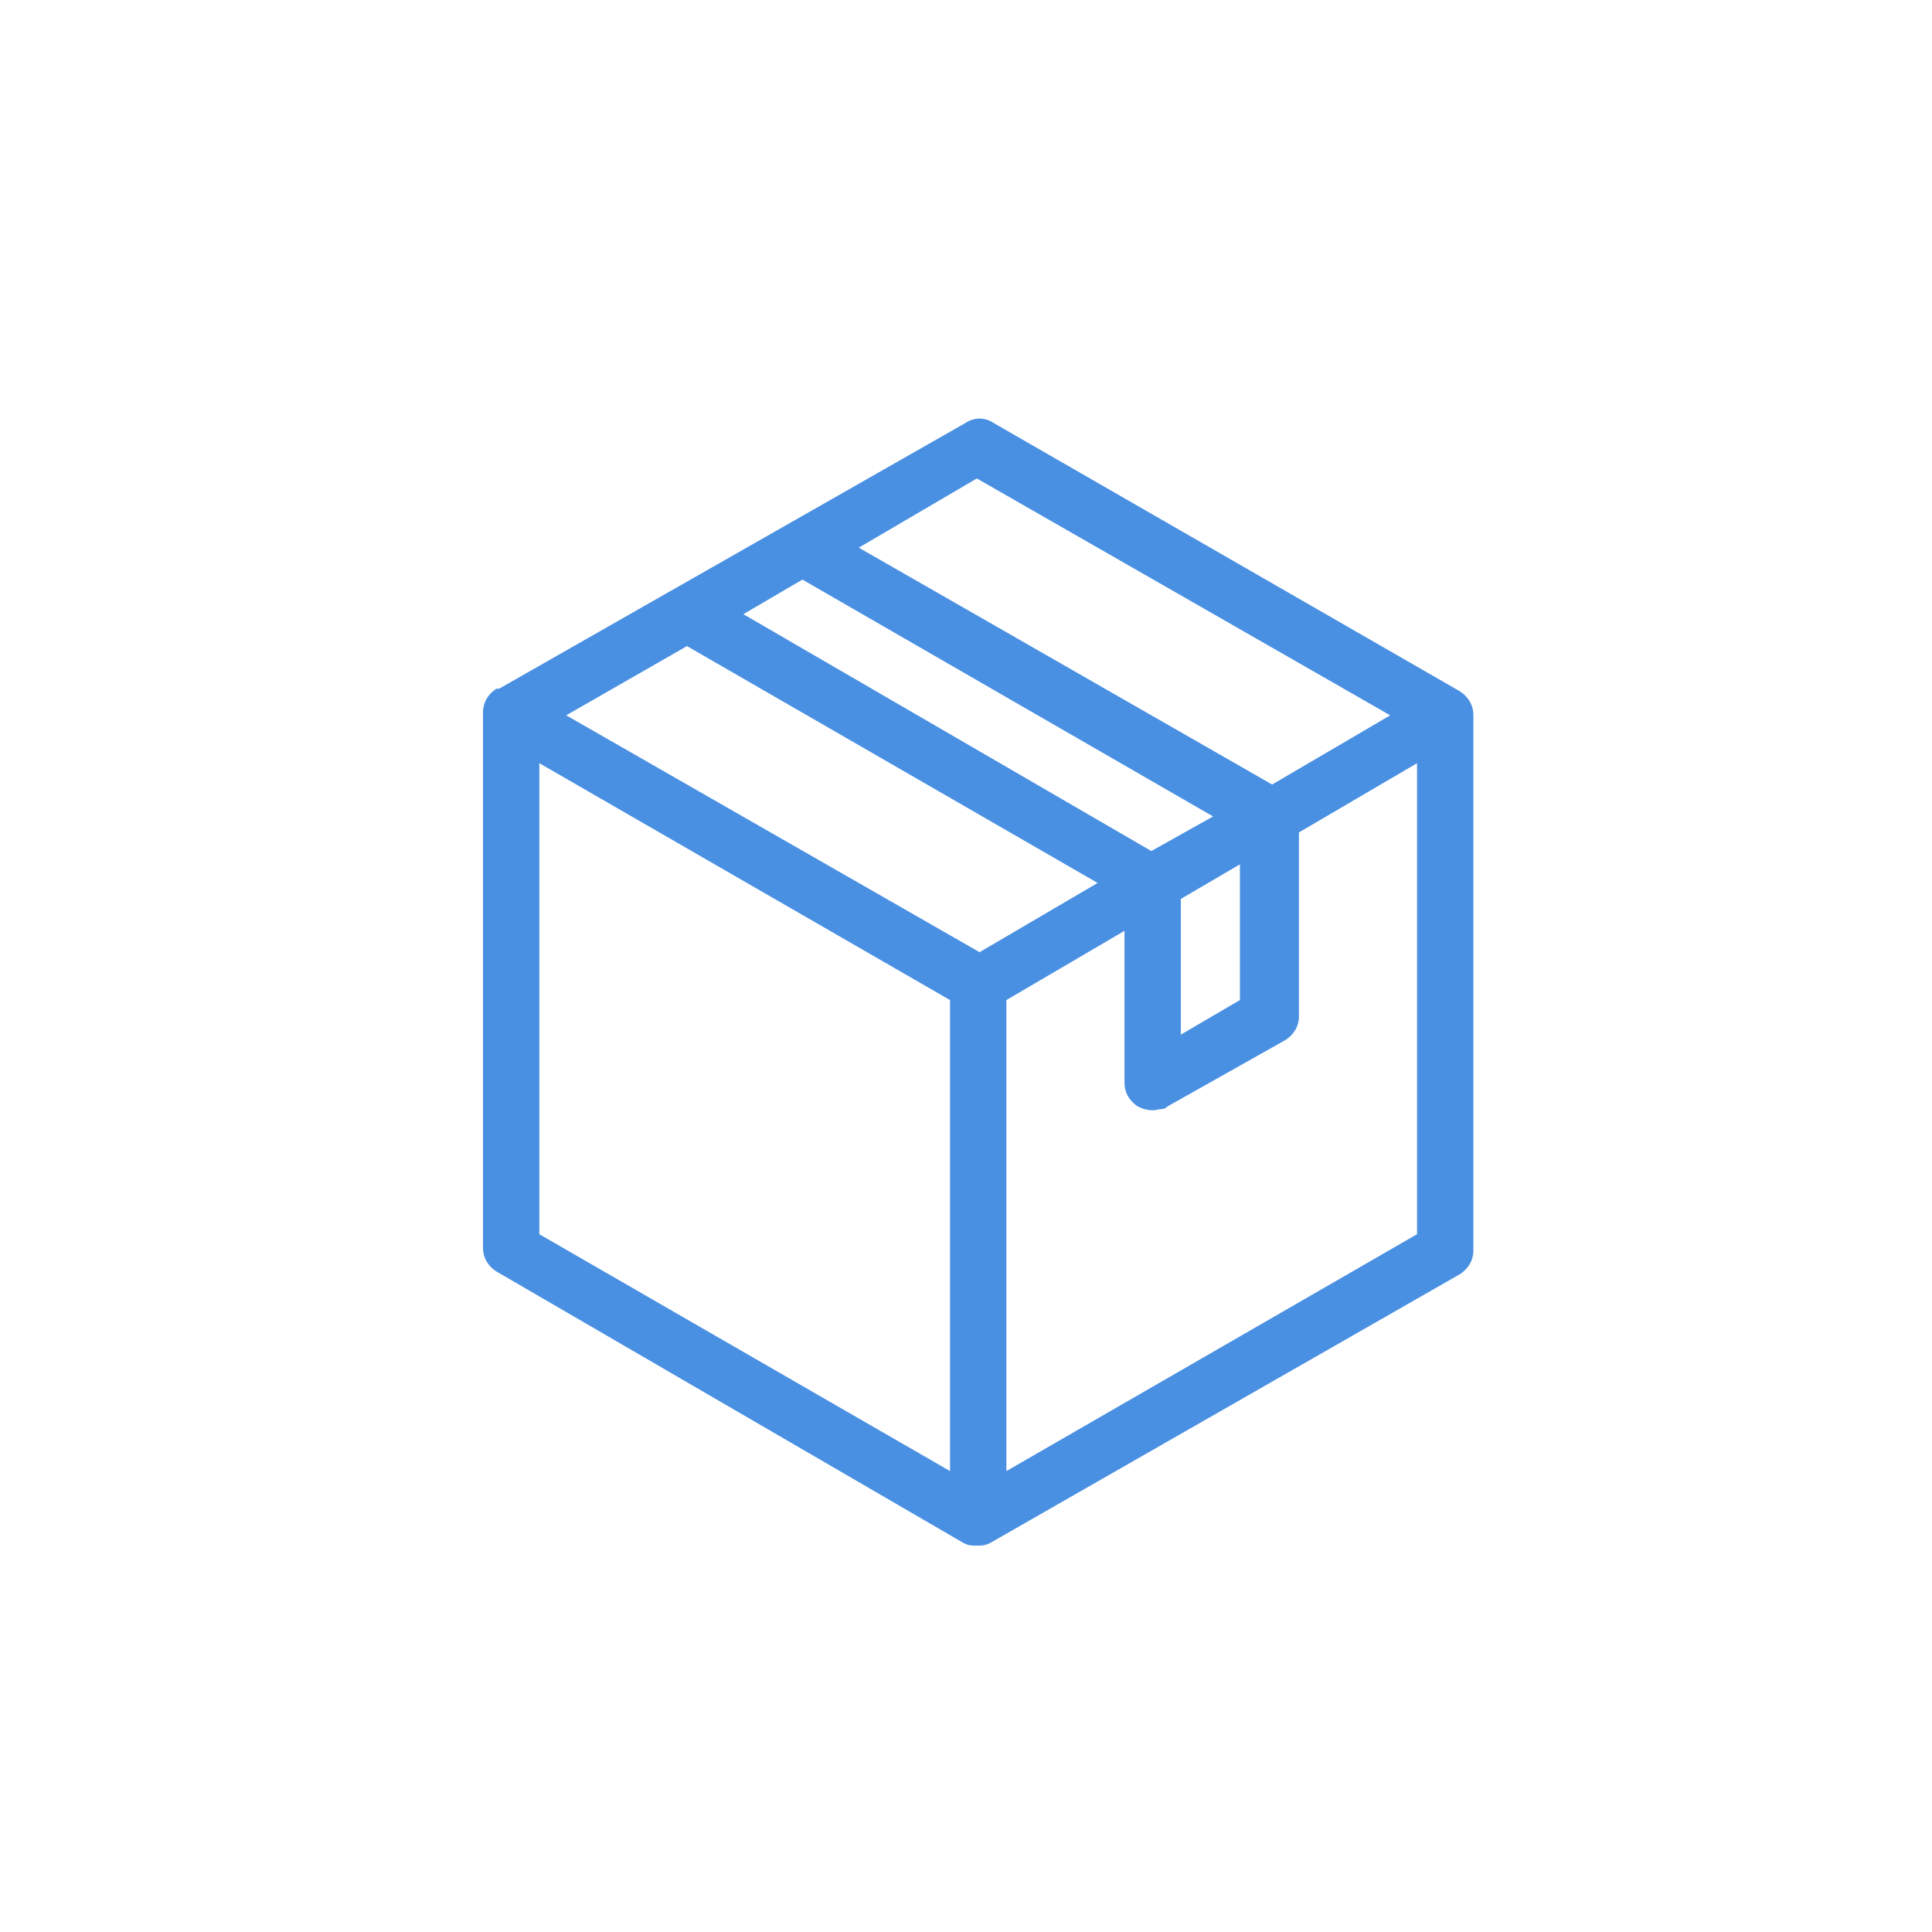 <svg t="1697177485966" class="icon" viewBox="0 0 1024 1024" version="1.1" xmlns="http://www.w3.org/2000/svg"
	p-id="28060" width="200" height="200">
	<path d="M512 512m-512 0a512 512 0 1 0 1024 0 512 512 0 1 0-1024 0Z" fill="#4A90E2" fill-opacity="0" p-id="28061">
	</path>
	<path
		d="M773.82 366.438l-247.535-142.455a13.005 13.005 0 0 0-14.217 0L264.533 365.022h-1.417c-4.267 2.833-7.117 7.066-7.117 12.715v283.477c0 5.649 2.85 9.899 7.117 12.698l247.518 143.872c2.85 1.417 4.267 1.417 7.117 1.417 2.85 0 4.267 0 7.117-1.417L773.803 675.328c4.267-2.816 7.117-7.049 7.117-12.698V379.136c0-5.632-2.85-9.882-7.117-12.698z m-270.285 163.618v249.651L285.867 654.165V404.514l217.651 125.542z m122.334 18.33v-71.936l31.3-18.33v71.936l-31.3 18.33z m-92.467-18.33l62.601-36.693v80.418c0 5.632 2.833 9.865 7.117 12.681 2.833 1.417 7.1 2.816 11.366 1.417 1.434 0 2.85 0 4.267-1.417l62.601-35.26c4.267-2.816 7.117-7.049 7.117-12.698v-97.314l62.583-36.676V654.165l-217.651 125.542V530.057z m-78.234-239.787l62.583-36.676 219.085 125.542-62.583 36.676-219.085-125.542z m-61.184 35.26L425.301 307.2l217.651 125.525-32.717 18.347-216.235-125.542z m187.785 142.455l-62.583 36.693-219.085-125.542 64-36.693 217.668 125.542z"
		fill="#4A90E2" p-id="28062"></path>
</svg>